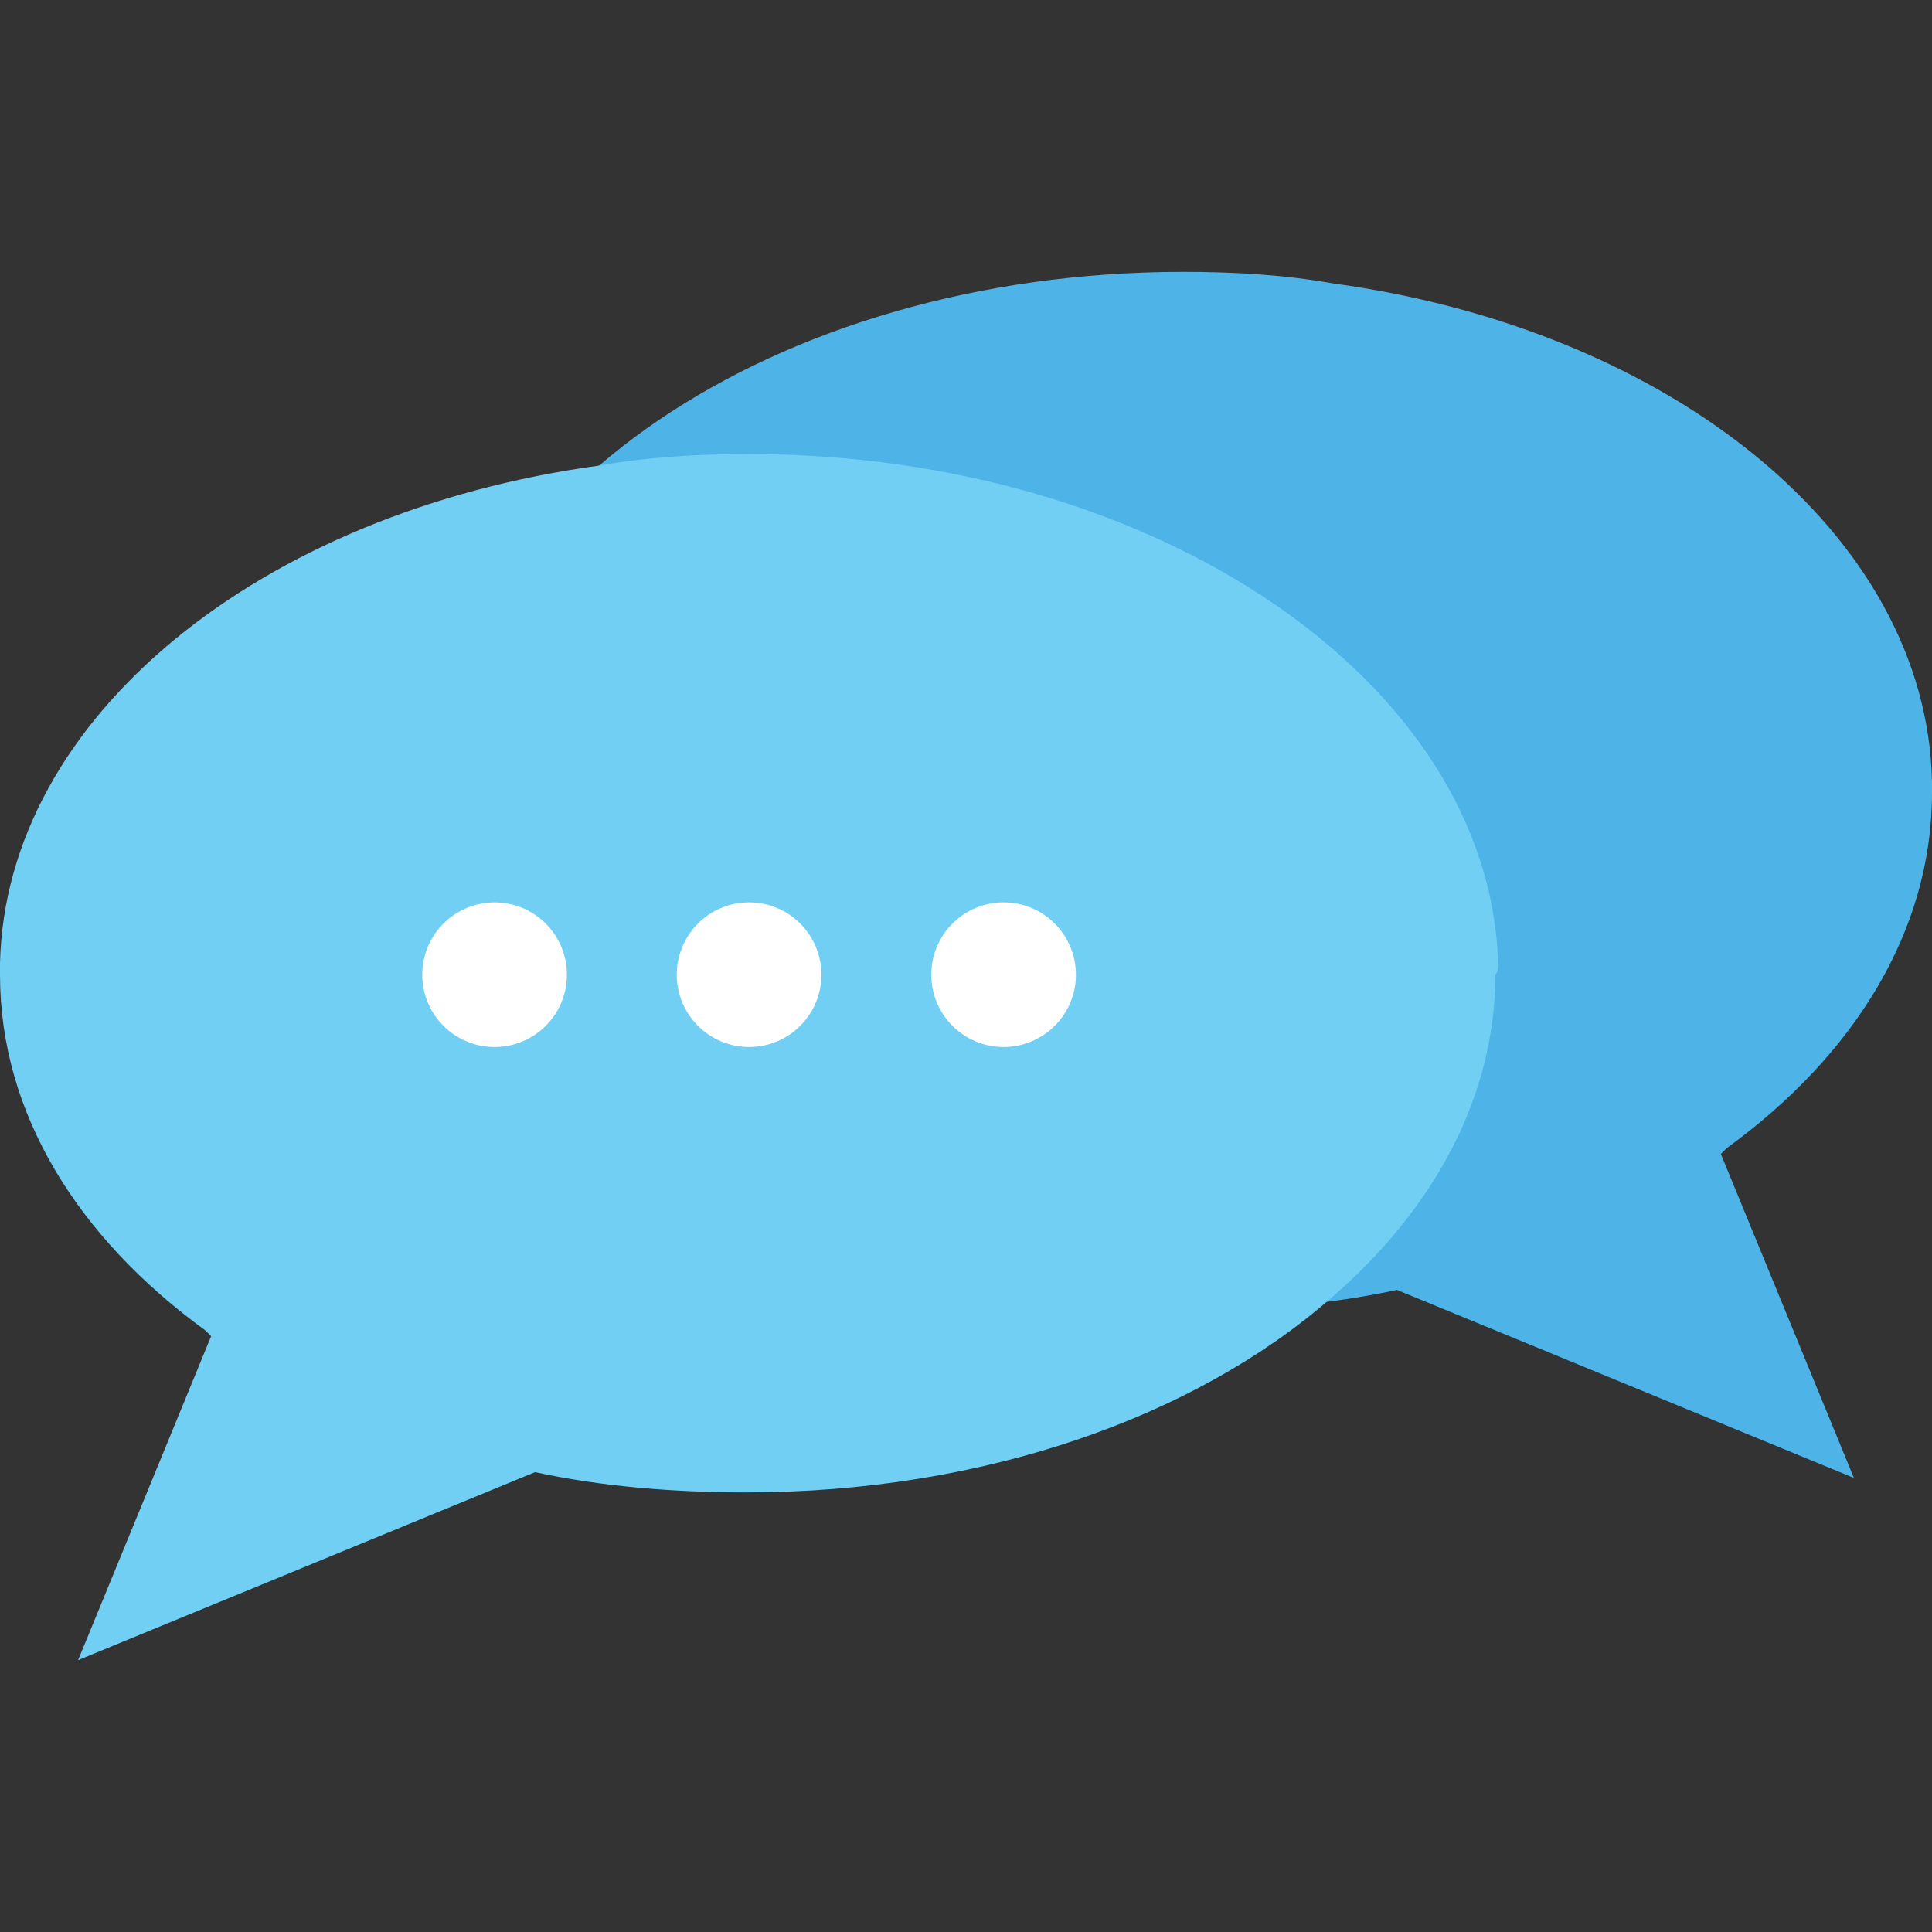 <?xml version="1.0" encoding="iso-8859-1"?>
<!-- Generator: Adobe Illustrator 19.0.0, SVG Export Plug-In . SVG Version: 6.00 Build 0)  -->
<svg version="1.1" id="Capa_1" xmlns="http://www.w3.org/2000/svg" xmlns:xlink="http://www.w3.org/1999/xlink" x="0px" y="0px"
	 viewBox="0 0 512 512" style="enable-background:new 0 0 512 512;" xml:space="preserve">
<rect x="0" y="0" width="512" height="512" fill="#333333" stroke="none"/>
<path style="fill:#4EB3E6;" d="M114.97,206.945c2.299-75.116,90.445-134.897,198.513-134.897c13.798,0,26.829,0.768,39.854,3.067
	l0,0C443.018,87.378,510.469,141.798,512,206.945c0,0.768,0,1.531,0,3.067c0,36.792-20.695,69.75-54.42,94.275
	c-0.768,0.768-0.768,0.768-1.531,1.531l35.256,85.842l-121.103-49.823c-17.628,3.83-36.792,5.366-55.951,5.366
	c-62.848,0-118.804-19.927-154.829-51.354c-27.592-23.762-43.689-53.652-43.689-85.842
	C114.97,208.481,114.97,207.713,114.97,206.945z"/>
<path style="fill:#71CFF4;" d="M397.03,255.232c-2.299-74.348-90.445-134.897-198.518-134.897c-13.798,0-26.829,0.768-39.854,3.067
	l0,0C68.982,135.665,1.531,190.085,0,255.232c0,0.768,0,1.536,0,3.067c0,36.792,20.695,69.75,54.42,94.275
	c0.768,0.768,0.768,0.768,1.531,1.531l-35.256,85.847l121.103-49.823c17.628,3.835,36.792,5.366,55.951,5.366
	c62.848,0,118.805-19.927,154.829-51.354c27.592-23.762,43.689-53.652,43.689-85.842C397.03,257.531,397.03,256.768,397.03,255.232z
	"/>
<g>
	<circle style="fill:#FFFFFF;" cx="131.067" cy="258.304" r="19.164"/>
	<circle style="fill:#FFFFFF;" cx="198.513" cy="258.304" r="19.164"/>
	<circle style="fill:#FFFFFF;" cx="265.964" cy="258.304" r="19.164"/>
</g>
<g>
</g>
<g>
</g>
<g>
</g>
<g>
</g>
<g>
</g>
<g>
</g>
<g>
</g>
<g>
</g>
<g>
</g>
<g>
</g>
<g>
</g>
<g>
</g>
<g>
</g>
<g>
</g>
<g>
</g>
</svg>
